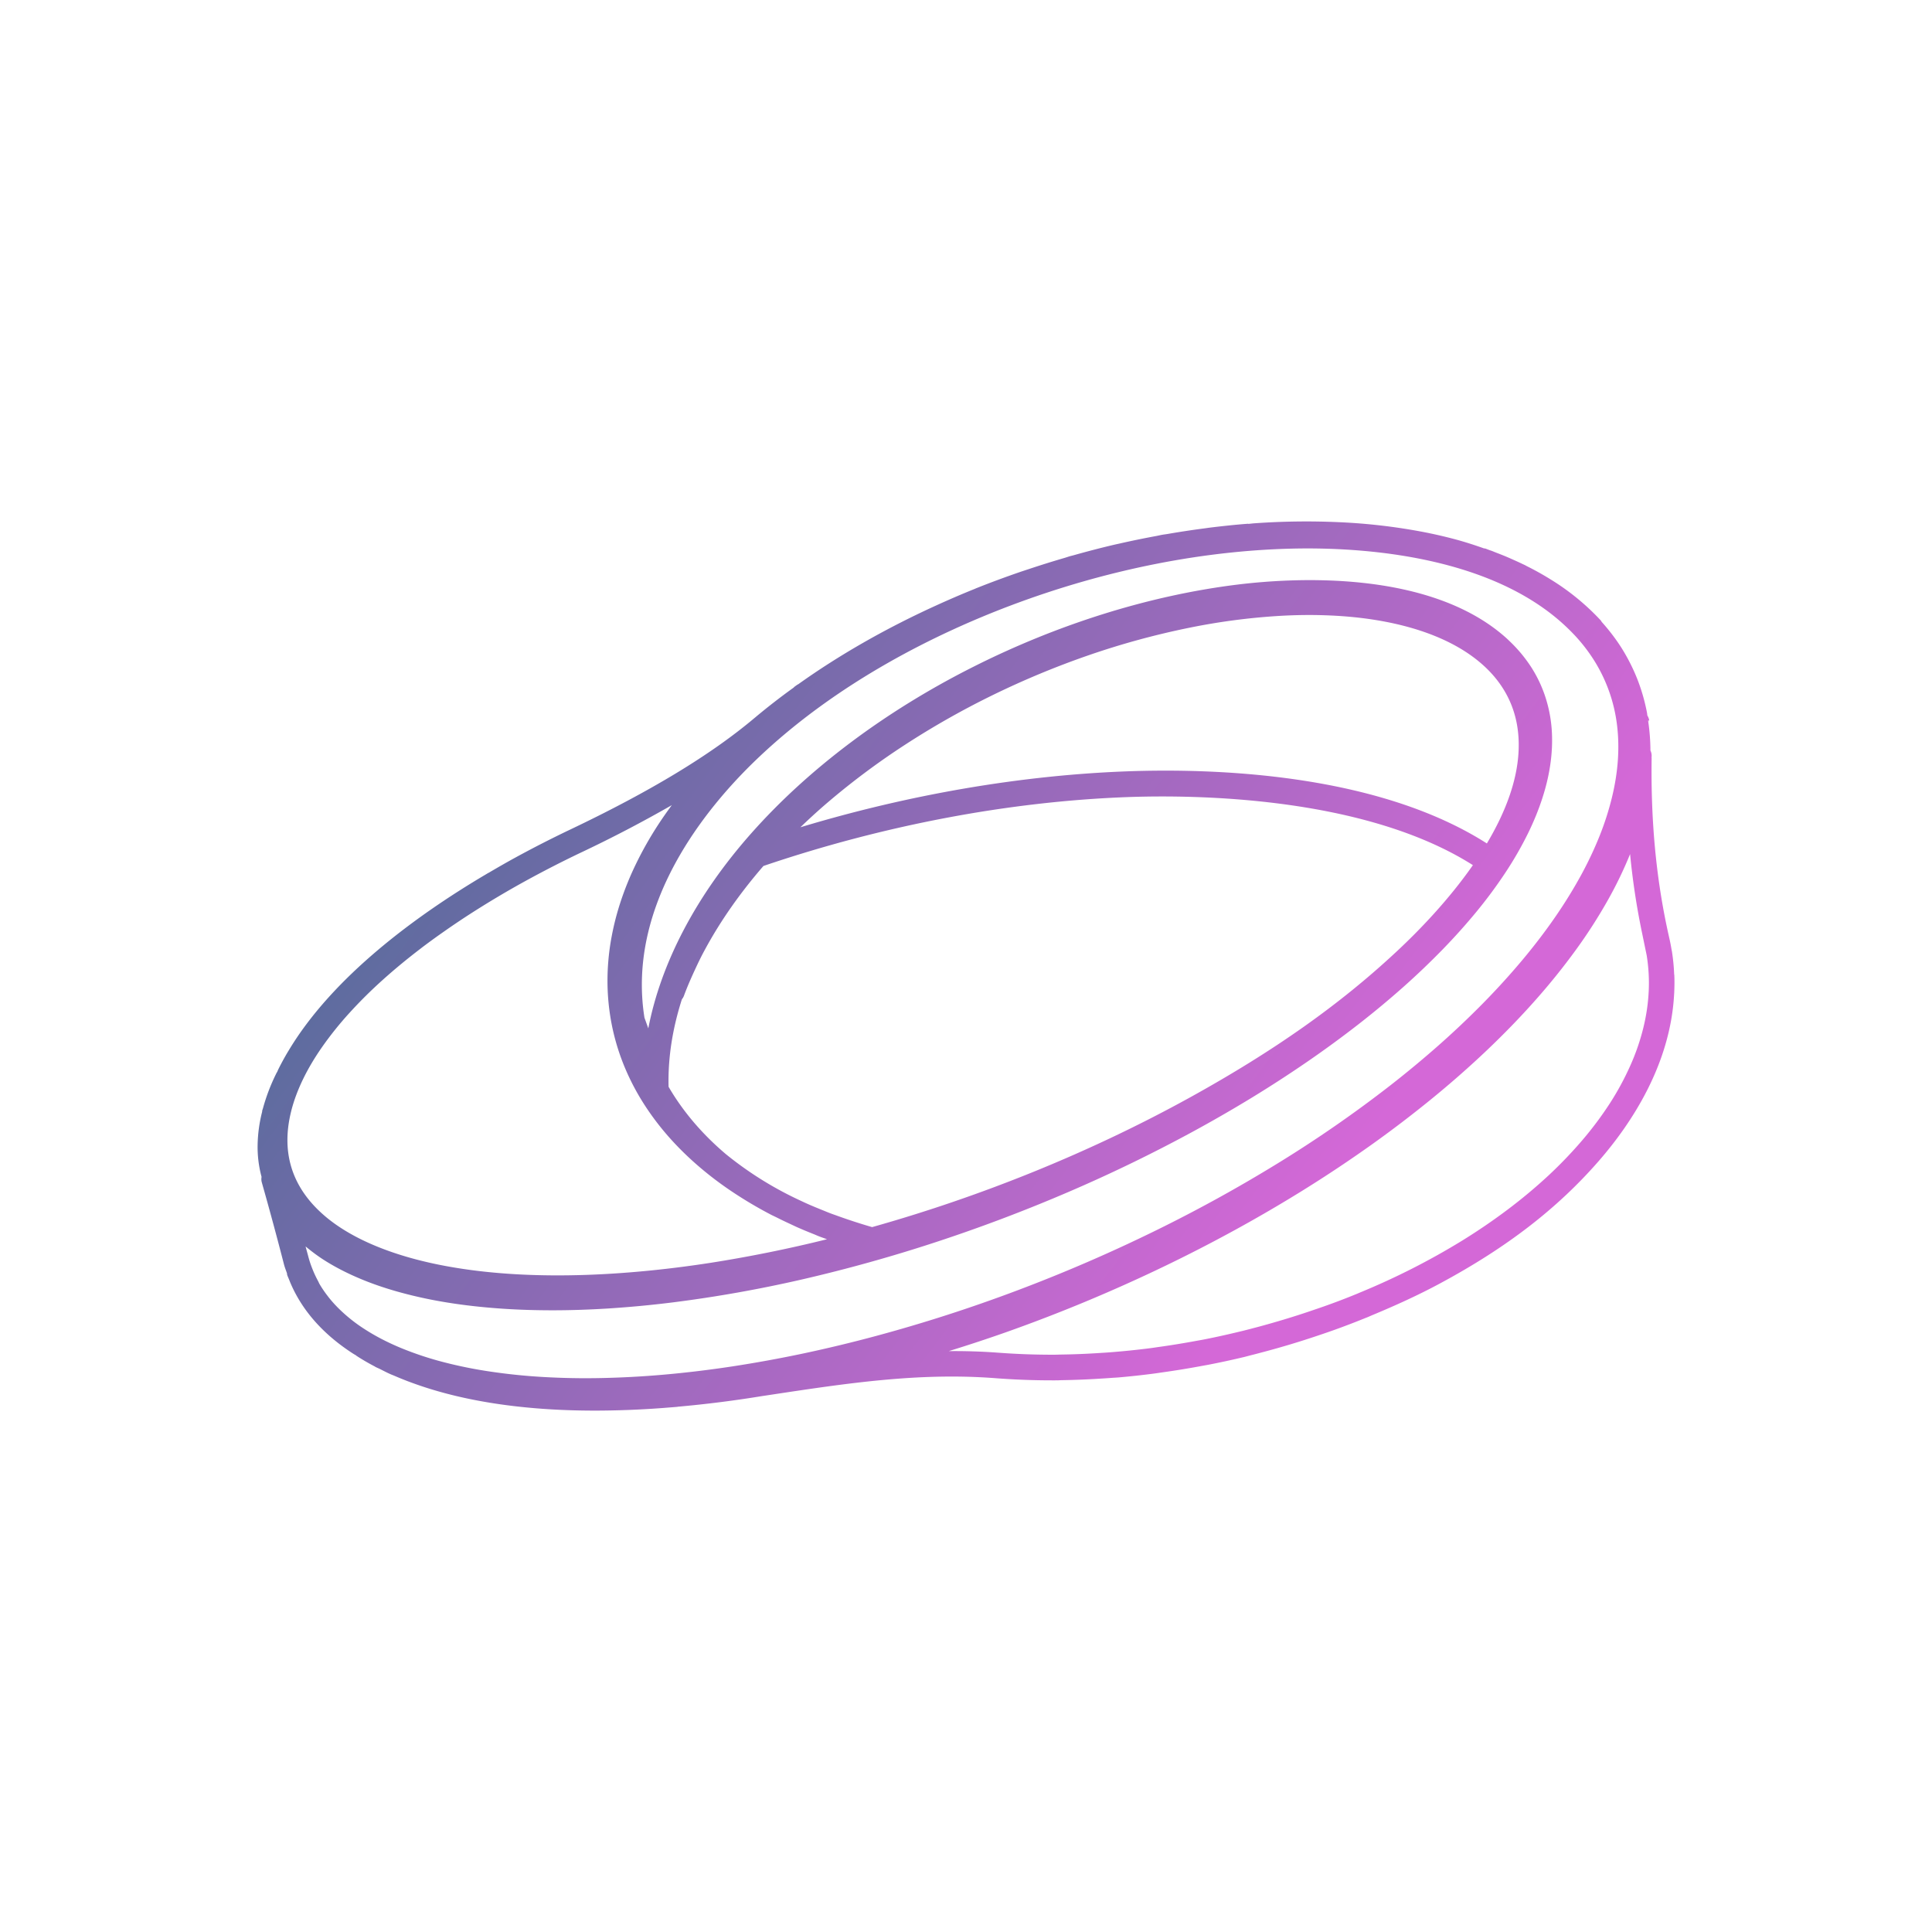 <svg data-v-29081953="" xmlns="http://www.w3.org/2000/svg" viewBox="0 0 300 300"><!----><defs data-v-29081953=""><!----></defs><rect data-v-29081953="" fill="transparent" x="0" y="0" width="300px" height="300px" class="logo-background-square"></rect><!----><defs data-v-29081953=""><linearGradient data-v-29081953="" gradientTransform="rotate(25)" id="ad7d5a60-1a7a-4f3b-bfc5-296f9a0c6306" x1="0%" y1="0%" x2="100%" y2="0%"><stop data-v-29081953="" offset="0%" stop-color="#326D8A" stop-opacity="1"></stop><stop data-v-29081953="" offset="100%" stop-color="#D468D7" stop-opacity="1"></stop></linearGradient></defs><g data-v-29081953="" id="8d60d0c4-6acd-4024-b7d6-fdcdfb39b1e8" fill="url(#ad7d5a60-1a7a-4f3b-bfc5-296f9a0c6306)" stroke="none" transform="matrix(2.475,0,0,2.475,26.253,26.235)"><path d="M94.428 50.521a12.348 12.348 0 0 0-.136-1.406v-.004l-.006-.03v-.001a.32.32 0 0 1-.007-.033v-.004l-.013-.057c-.033-.201-.07-.401-.114-.6v-.002a.046.046 0 0 0-.004-.013v-.006c-.005-.015-.007-.028-.011-.044v-.005a47.51 47.51 0 0 1-.186-.85c-.686-3.292-.989-6.727-.936-10.5 0-.011-.006-.02-.006-.03l.008-.113a.797.797 0 0 0-.079-.344l.002-.039a13.1 13.1 0 0 0-.135-1.749l.072-.018-.075.005c-.004-.021-.006-.043-.008-.064l.07-.011a.796.796 0 0 0-.116-.309c-.009-.057-.013-.116-.023-.172a11.895 11.895 0 0 0-.62-2.146 11.926 11.926 0 0 0-.994-1.949c-.358-.562-.773-1.1-1.229-1.61-.02-.027-.027-.058-.051-.083l-.008-.007-.004-.006-.005-.004-.004-.006c0-.002-.004-.004-.006-.005v-.002a15.04 15.04 0 0 0-2.982-2.462c-.004-.003-.008-.006-.015-.009l-.002-.001a18.128 18.128 0 0 0-1.645-.925c-.031-.016-.058-.035-.089-.05-.038-.019-.077-.035-.115-.053a21.383 21.383 0 0 0-.649-.299c-.136-.06-.27-.121-.409-.179-.21-.088-.425-.172-.642-.256-.098-.037-.191-.079-.29-.115-.033-.012-.068-.021-.102-.033-.096-.035-.186-.073-.283-.106-.029-.011-.059-.005-.088-.012a25.293 25.293 0 0 0-1.557-.501 29.205 29.205 0 0 0-2.386-.553 36.674 36.674 0 0 0-5.089-.586 45.843 45.843 0 0 0-5.379.068c-.116.008-.237.025-.356.035-.019 0-.035-.009-.054-.007-.786.061-1.575.145-2.367.242-.125.016-.252.036-.377.052-.757.099-1.516.214-2.271.345-.121.021-.24.033-.36.055-.111.02-.22.047-.33.068-.779.144-1.559.303-2.336.48-.094.022-.188.04-.283.062-.875.204-1.748.433-2.615.677-.068.019-.138.033-.204.053-.123.035-.246.079-.369.115-.748.218-1.489.451-2.228.697-.186.062-.371.121-.557.185-.896.309-1.785.637-2.662.986l-.048.018c-.044.017-.085.038-.129.056-.849.341-1.684.703-2.507 1.08l-.089.041c-3.05 1.4-5.913 3.035-8.472 4.861-.015.009-.031.01-.046.02l-.194.14c-.018.013-.026.032-.042.046a41.38 41.38 0 0 0-2.422 1.88l-.001.001-.002.001c-2.74 2.315-6.524 4.609-11.57 7.014h-.001a70.117 70.117 0 0 0-3.583 1.834c-.529.292-1.047.59-1.558.891-.008.004-.018.004-.025.009l-.208.125-.041.024c-4.195 2.49-9.491 6.321-12.297 11.033l-.008.01-.043.073a16.44 16.44 0 0 0-.578 1.065c-.026.054-.043.106-.069.16-.007.012-.019.02-.025.032l-.034.068v.001a11.961 11.961 0 0 0-.833 2.186l-.013.036v.001l-.001.005-.002.009c-.009.023-.019.048-.023.066l-.001.016c-.002.008-.007.019-.008.026-.003.015.002.026 0 .041a9.067 9.067 0 0 0-.284 2.07 7.187 7.187 0 0 0 .247 2.022.777.777 0 0 0 .015.345c.003.014.01.026.014.039l.001.014c.478 1.685.935 3.374 1.371 5.07.05.197.127.387.194.581.007.035.002.071.015.107.035.1.08.194.119.292l.058.146c.736 1.765 2.067 3.28 3.977 4.507l.003.001c.049.031.102.061.154.091.011.008.018.021.029.028l.069.044.003.003c.344.221.71.431 1.09.63.007.005.011.012.019.016.094.051.196.089.292.137.223.111.441.228.674.33.074.034.155.062.23.094.282.123.569.238.859.35l.266.098c3.522 1.293 7.581 1.74 11.447 1.74a57.93 57.93 0 0 0 4.275-.164l.103-.008c.048-.003.095-.008.143-.012.223-.017.445-.034.667-.053.008-.001.014-.006.022-.007a72.2 72.2 0 0 0 5.354-.678l.014-.001.466-.07c4.785-.724 9.307-1.407 14.074-1.043a46.55 46.55 0 0 0 3.582.137h.198c.04 0 .079-.003.119-.003.006 0 .01.003.017.003h.006c.086-.001.175-.01.263-.011a48.564 48.564 0 0 0 2.411-.096c.241-.015.481-.029.723-.048.14-.011.279-.016.419-.027a50.09 50.09 0 0 0 2.226-.242c.178-.023.354-.051.531-.076a54.067 54.067 0 0 0 2.424-.394c.165-.031.327-.058.492-.09a51.62 51.62 0 0 0 2.194-.475c.142-.033.279-.073.421-.109.272-.067.546-.141.818-.213a53.214 53.214 0 0 0 3.428-1.033 47.563 47.563 0 0 0 2.957-1.093c.041-.017.085-.031.127-.049.096-.039.188-.082.281-.122 1.483-.616 2.934-1.275 4.305-2.015 4.177-2.25 7.331-4.684 9.926-7.658 2.095-2.403 4.516-6.103 4.739-10.505 0-.021.004-.044.006-.066 0-.012-.002-.022 0-.034.015-.355.021-.715.004-1.08-.001-.022-.009-.032-.009-.045zM36.814 37.087c5.171-4.969 11.511-8.002 15.918-9.672 6.08-2.303 12.423-3.549 18.346-3.605 4.43-.037 12.565.607 17.085 5.422.002.003.007.003.009.006l.019.022c.511.548.954 1.136 1.323 1.749a9.836 9.836 0 0 1 1.32 3.807c.094.716.114 1.463.066 2.22-.052.788-.18 1.605-.384 2.431a18.088 18.088 0 0 1-.756 2.353 23.21 23.21 0 0 1-1.174 2.49 29.899 29.899 0 0 1-1.606 2.6c-.612.89-1.3 1.792-2.042 2.681a46.179 46.179 0 0 1-2.476 2.728 54.786 54.786 0 0 1-2.895 2.737 65.07 65.07 0 0 1-2.907 2.41 77.816 77.816 0 0 1-7.11 4.925 91.926 91.926 0 0 1-7.616 4.196 98.541 98.541 0 0 1-8.694 3.763 95.807 95.807 0 0 1-8.87 2.863 87.557 87.557 0 0 1-4.604 1.108 80.716 80.716 0 0 1-4.453.81c-1.439.218-2.867.39-4.24.511a58.766 58.766 0 0 1-3.972.216 46.23 46.23 0 0 1-3.652-.068 36.575 36.575 0 0 1-3.293-.338 27.614 27.614 0 0 1-2.899-.583 20.513 20.513 0 0 1-2.734-.908c-.809-.337-1.55-.72-2.202-1.138a9.955 9.955 0 0 1-1.67-1.321 7.729 7.729 0 0 1-.662-.74l-.021-.03a6.947 6.947 0 0 1-.523-.764c-.036-.061-.06-.126-.093-.188a6.916 6.916 0 0 1-.368-.792 6.245 6.245 0 0 1-.231-.688c-.061-.234-.128-.467-.189-.7.367.304.756.599 1.188.873.623.394 1.322.76 2.077 1.084.762.33 1.568.613 2.463.868a27.57 27.57 0 0 0 2.831.639c1.016.176 2.086.308 3.179.396 1.11.092 2.289.141 3.501.146l.244.001c1.13 0 2.321-.039 3.543-.116a67.435 67.435 0 0 0 4.03-.382 82.216 82.216 0 0 0 8.095-1.439 95.857 95.857 0 0 0 8.397-2.342 100.465 100.465 0 0 0 8.286-3.133 94.392 94.392 0 0 0 7.771-3.763 86.596 86.596 0 0 0 3.786-2.18 76.989 76.989 0 0 0 3.497-2.269 67.413 67.413 0 0 0 3.178-2.327 56.865 56.865 0 0 0 2.83-2.354 47.538 47.538 0 0 0 2.461-2.353c.75-.772 1.45-1.555 2.086-2.326a29.456 29.456 0 0 0 1.865-2.523 22.4 22.4 0 0 0 1.397-2.437c.384-.787.698-1.571.934-2.328.236-.748.398-1.49.486-2.202.087-.703.104-1.395.05-2.059a8.565 8.565 0 0 0-.43-2.062 8.105 8.105 0 0 0-.89-1.818 8.998 8.998 0 0 0-1.384-1.632c-.013-.012-.022-.027-.037-.04l-.013-.008-.006-.008-.005.002c-.006-.006-.008-.015-.015-.021-4.81-4.386-13.486-3.84-16.996-3.402-5.476.684-11.198 2.472-16.546 5.171-5.495 2.771-10.293 6.37-13.875 10.408-3.467 3.907-5.683 8.149-6.475 12.257l-.241-.67-.002-.011c-1.126-7.129 3.896-13.18 6.99-16.153zm23.284 2.323c4.335-.159 14.908-.04 21.703 4.268-1.529 2.194-3.373 4.102-4.766 5.401-3.573 3.339-7.697 6.252-12.978 9.17-6.223 3.437-13.07 6.203-19.948 8.139a35.182 35.182 0 0 1-2.188-.711c-.14-.051-.285-.099-.422-.152-.174-.065-.337-.135-.506-.203-.31-.125-.619-.251-.921-.385-.175-.077-.345-.158-.516-.238a22.127 22.127 0 0 1-4.621-2.888c-1.501-1.27-2.702-2.692-3.592-4.219l-.003-.021-.002-.021c-.044-1.911.289-3.745.837-5.457a.776.776 0 0 0 .131-.228c.218-.593.473-1.163.735-1.729.151-.323.306-.646.477-.969.034-.066.071-.129.105-.194.959-1.777 2.192-3.54 3.668-5.243 7.502-2.547 15.383-4.043 22.807-4.32zm-20.49 1.893c.49-.471.994-.936 1.52-1.392a46.565 46.565 0 0 1 5.008-3.761 51.859 51.859 0 0 1 5.528-3.135 53.606 53.606 0 0 1 6.038-2.509 49.48 49.48 0 0 1 6.281-1.716 40.526 40.526 0 0 1 5.764-.754c.946-.053 1.88-.065 2.775-.034.893.029 1.759.099 2.576.208.823.111 1.608.261 2.336.447.729.186 1.421.413 2.057.675.634.262 1.219.56 1.74.889.483.304.923.64 1.309.999.004.003.011.005.015.009.002.004.004.009.008.013 0 0 0 .002.003.002 1.388 1.304 2.098 2.932 2.11 4.837.017 2.113-.818 4.257-1.998 6.236-6.885-4.395-17.061-4.731-22.635-4.522-6.646.252-13.649 1.459-20.435 3.508zM7.664 59.107l.004-.02c.164-.643.411-1.306.735-1.975.329-.679.727-1.35 1.217-2.05a21.614 21.614 0 0 1 1.673-2.086 28.802 28.802 0 0 1 2.093-2.081c.743-.67 1.555-1.34 2.411-1.993l.087-.068a45.64 45.64 0 0 1 1.321-.96l.279-.195c.442-.306.895-.61 1.359-.91l.204-.131a59.074 59.074 0 0 1 3.332-1.976 68.547 68.547 0 0 1 3.501-1.792h.001a81.476 81.476 0 0 0 5.661-2.956c-.303.412-.595.826-.864 1.241a22.452 22.452 0 0 0-1.384 2.446 19.095 19.095 0 0 0-1 2.481 16.844 16.844 0 0 0-.57 2.315 15.057 15.057 0 0 0-.218 2.483 14.25 14.25 0 0 0 .199 2.428v.003l.002.013.001.004.012.068v.005l.002.01.001.004c.144.81.361 1.614.648 2.394.29.788.658 1.567 1.093 2.316.436.747.949 1.48 1.527 2.181.579.7 1.234 1.378 1.947 2.014a21.52 21.52 0 0 0 2.343 1.815 26.066 26.066 0 0 0 2.49 1.478c.123.063.254.121.379.184.248.126.503.247.759.366.159.074.314.149.475.222.351.156.714.306 1.083.452.108.044.213.093.322.134.032.013.065.023.097.036.128.048.262.094.393.142a85.152 85.152 0 0 1-7.304 1.479c-4.395.681-10.843 1.27-16.604.204-3.151-.582-5.716-1.615-7.417-2.99-2.197-1.78-2.968-4.046-2.29-6.735zm85.165-7.478c-.037.747-.15 1.51-.338 2.269a13.933 13.933 0 0 1-.809 2.345 17.57 17.57 0 0 1-1.271 2.354 21.907 21.907 0 0 1-1.728 2.319 27.386 27.386 0 0 1-2.15 2.243 32.599 32.599 0 0 1-2.541 2.122 37.83 37.83 0 0 1-2.878 1.963 44.88 44.88 0 0 1-6.352 3.229c-.096.04-.191.082-.287.121a43.253 43.253 0 0 1-2.651.986c-.623.215-1.251.417-1.884.608-.534.16-1.069.314-1.607.458-.312.082-.623.166-.936.243-.809.197-1.619.382-2.434.542-.202.04-.404.073-.608.111-.733.135-1.47.255-2.207.358-.196.027-.392.059-.59.084a51.13 51.13 0 0 1-2.542.26c-.231.018-.465.031-.696.046-.785.05-1.567.083-2.345.093-.129.002-.258.009-.385.01a44.99 44.99 0 0 1-3.65-.132h-.001a36.86 36.86 0 0 0-3.02-.093 96.23 96.23 0 0 0 3.562-1.175 99.373 99.373 0 0 0 9.921-4.127 95.33 95.33 0 0 0 4.479-2.302 90.33 90.33 0 0 0 4.253-2.481 82.43 82.43 0 0 0 4.391-2.925 73.262 73.262 0 0 0 3.597-2.743c1.259-1.024 2.457-2.076 3.558-3.123s2.13-2.109 3.055-3.156a41.279 41.279 0 0 0 2.528-3.142 32.089 32.089 0 0 0 1.987-3.088 25.038 25.038 0 0 0 1.413-2.921 45.78 45.78 0 0 0 .721 4.804v.001c0 .007.003.014.005.021l.32 1.548.002.019a10.9 10.9 0 0 1 .121 2.204l-.003.047z"></path></g><!----></svg>